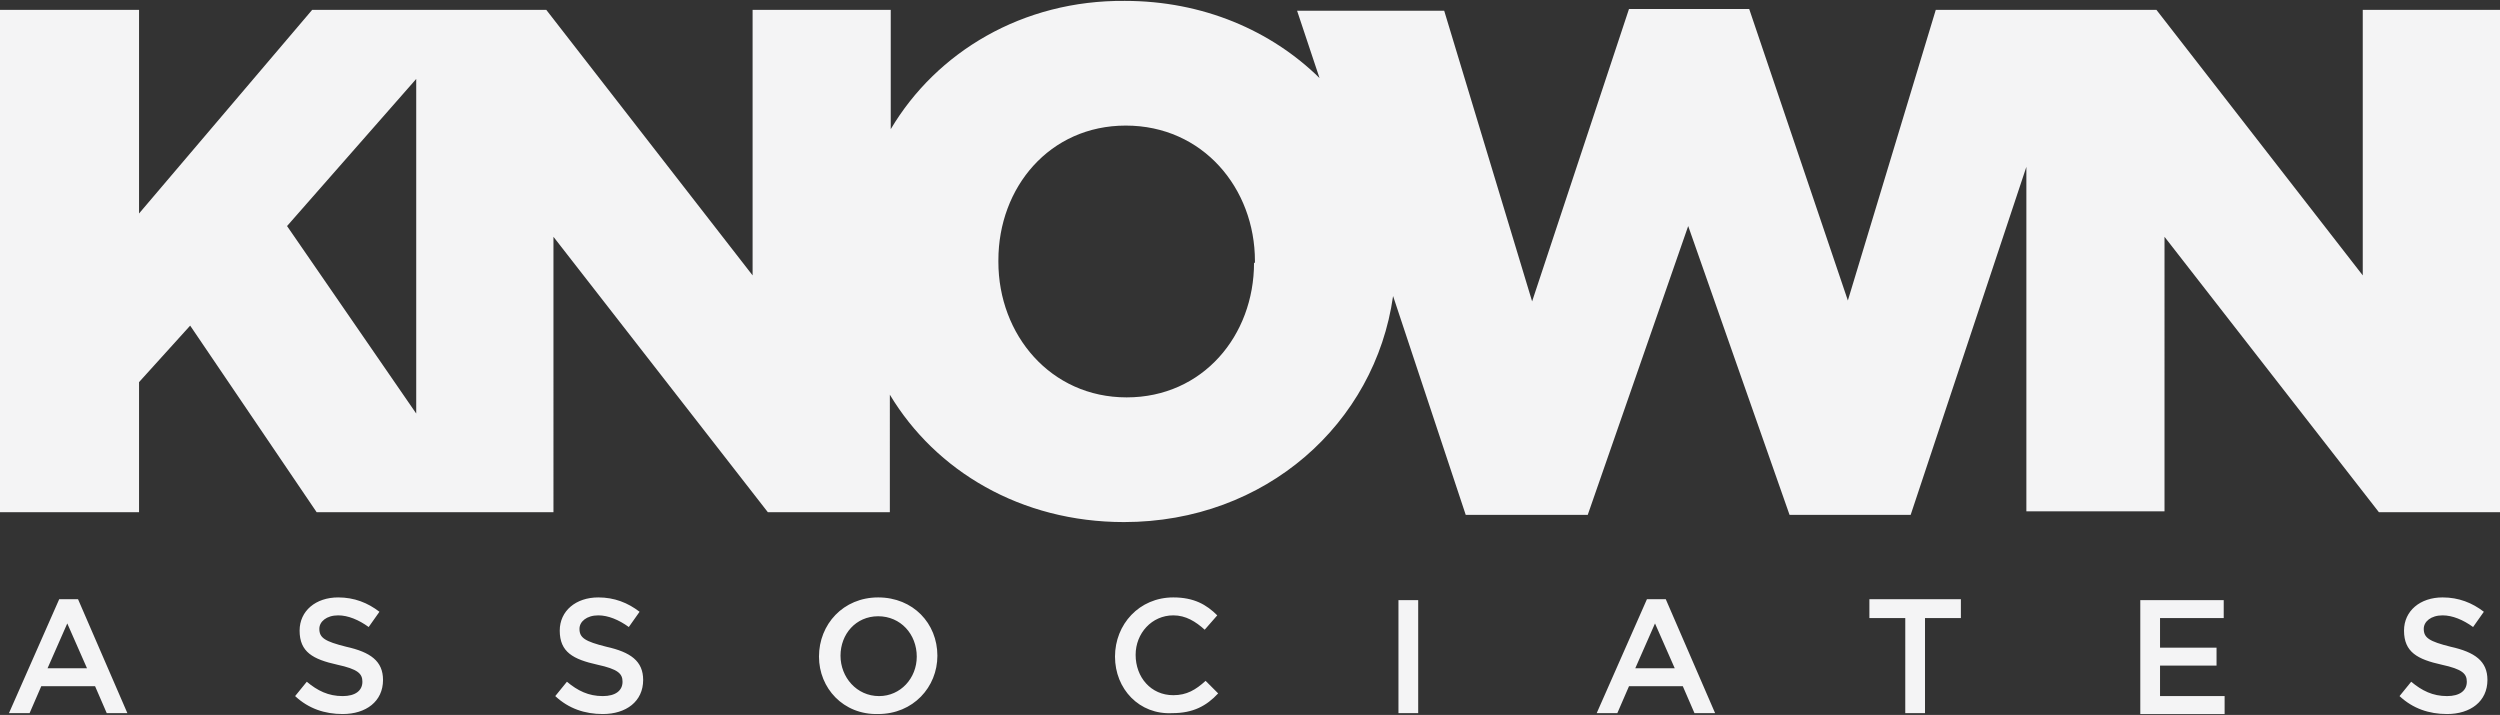 <?xml version="1.0" encoding="utf-8"?>
<!-- Generator: Adobe Illustrator 21.0.2, SVG Export Plug-In . SVG Version: 6.00 Build 0)  -->
<svg version="1.1" id="Layer_1" xmlns="http://www.w3.org/2000/svg" xmlns:xlink="http://www.w3.org/1999/xlink" x="0px" y="0px"
	 viewBox="0 0 278.7 79.7" style="enable-background:new 0 0 278.7 79.7;" xml:space="preserve">
<rect x="0" y="0" width="278.7" height="79.7" fill="#333333" stroke="none"/>
<style type="text/css">
	.st0{fill:#F4F4F5;}
</style>
<path class="st0" d="M263.4,1.1v29.6l-23-29.6h-8.6h-5.8h-10.2l-9.8,32.4L195,1h-13.4l-10.8,32.6l-9.8-32.4h-16.4l2.5,7.5
	c-5.4-5.3-13-8.6-21.7-8.6C114,0,104.4,5.8,99.3,14.4V1.1H83.9v29.6l-23-29.6h-7.7h-6.8H34.8L15.5,23.8V1.1H0v56h15.5V42.6l5.7-6.3
	l14.1,20.8h11.1h7.5h7.8V26.4l23.9,30.7h13.6V44c5.1,8.5,14.6,14.2,26.1,14.2c15.8,0,28-11,30-25.2l8.1,24.4H177l11.2-32.2
	l11.3,32.2H213l12.9-38.8v38.4h15.4V26.4l23.9,30.7h13.6v-56H263.4z M32,25.2L46.4,8.8v37.3L32,25.2z M139.8,29.3
	c0,8.1-5.7,15-14.2,15c-8.5,0-14.3-7-14.3-15.1V29c0-8.1,5.7-15,14.2-15c8.6,0,14.4,7,14.4,15.1V29.3z M6.6,66.8h2.1l5.5,12.7h-2.3
	l-1.3-3h-6l-1.3,3H1L6.6,66.8z M9.7,74.5l-2.2-5l-2.2,5H9.7z M32.9,77.6l1.3-1.6c1.2,1,2.4,1.6,4,1.6c1.4,0,2.2-0.6,2.2-1.6v0
	c0-0.9-0.5-1.4-2.8-1.9c-2.7-0.6-4.2-1.4-4.2-3.8v0c0-2.2,1.8-3.7,4.3-3.7c1.8,0,3.3,0.6,4.6,1.6l-1.2,1.7c-1.1-0.8-2.3-1.3-3.4-1.3
	c-1.3,0-2.1,0.7-2.1,1.5v0c0,1,0.6,1.4,3,2c2.7,0.6,4.1,1.6,4.1,3.7v0c0,2.4-1.9,3.8-4.5,3.8C36.2,79.6,34.4,79,32.9,77.6z
	 M61.9,77.6l1.3-1.6c1.2,1,2.4,1.6,4,1.6c1.4,0,2.2-0.6,2.2-1.6v0c0-0.9-0.5-1.4-2.8-1.9c-2.7-0.6-4.2-1.4-4.2-3.8v0
	c0-2.2,1.8-3.7,4.3-3.7c1.8,0,3.3,0.6,4.6,1.6l-1.2,1.7c-1.1-0.8-2.3-1.3-3.4-1.3c-1.3,0-2.1,0.7-2.1,1.5v0c0,1,0.6,1.4,3,2
	c2.7,0.6,4.1,1.6,4.1,3.7v0c0,2.4-1.9,3.8-4.5,3.8C65.2,79.6,63.4,79,61.9,77.6z M91.3,73.2L91.3,73.2c0-3.6,2.7-6.6,6.6-6.6
	s6.6,2.9,6.6,6.5v0c0,3.5-2.7,6.5-6.6,6.5C94,79.7,91.3,76.7,91.3,73.2z M102.2,73.2L102.2,73.2c0-2.5-1.8-4.5-4.3-4.5
	c-2.5,0-4.2,2-4.2,4.4v0c0,2.4,1.8,4.5,4.3,4.5C100.4,77.6,102.2,75.6,102.2,73.2z M124.3,73.2L124.3,73.2c0-3.6,2.7-6.6,6.5-6.6
	c2.3,0,3.7,0.8,4.9,2l-1.4,1.6c-1-0.9-2.1-1.6-3.5-1.6c-2.4,0-4.2,2-4.2,4.4v0c0,2.5,1.7,4.5,4.2,4.5c1.5,0,2.5-0.6,3.6-1.6l1.4,1.4
	c-1.3,1.4-2.8,2.2-5.1,2.2C127,79.7,124.3,76.8,124.3,73.2z M155.9,66.9h2.2v12.6h-2.2V66.9z M183.6,66.8h2.1l5.5,12.7h-2.3l-1.3-3
	h-6l-1.3,3H178L183.6,66.8z M186.7,74.5l-2.2-5l-2.2,5H186.7z M212.4,68.9h-4v-2.1h10.2v2.1h-4v10.6h-2.2V68.9z M238.6,66.9h9.3v2
	h-7.1v3.3h6.3v2h-6.3v3.4h7.2v2h-9.4V66.9z M267.5,77.6l1.3-1.6c1.2,1,2.4,1.6,4,1.6c1.4,0,2.2-0.6,2.2-1.6v0c0-0.9-0.5-1.4-2.8-1.9
	c-2.7-0.6-4.2-1.4-4.2-3.8v0c0-2.2,1.8-3.7,4.3-3.7c1.8,0,3.3,0.6,4.6,1.6l-1.2,1.7c-1.1-0.8-2.3-1.3-3.4-1.3
	c-1.3,0-2.1,0.7-2.1,1.5v0c0,1,0.6,1.4,3,2c2.7,0.6,4.1,1.6,4.1,3.7v0c0,2.4-1.9,3.8-4.5,3.8C270.8,79.6,269,79,267.5,77.6z"/>
</svg>
